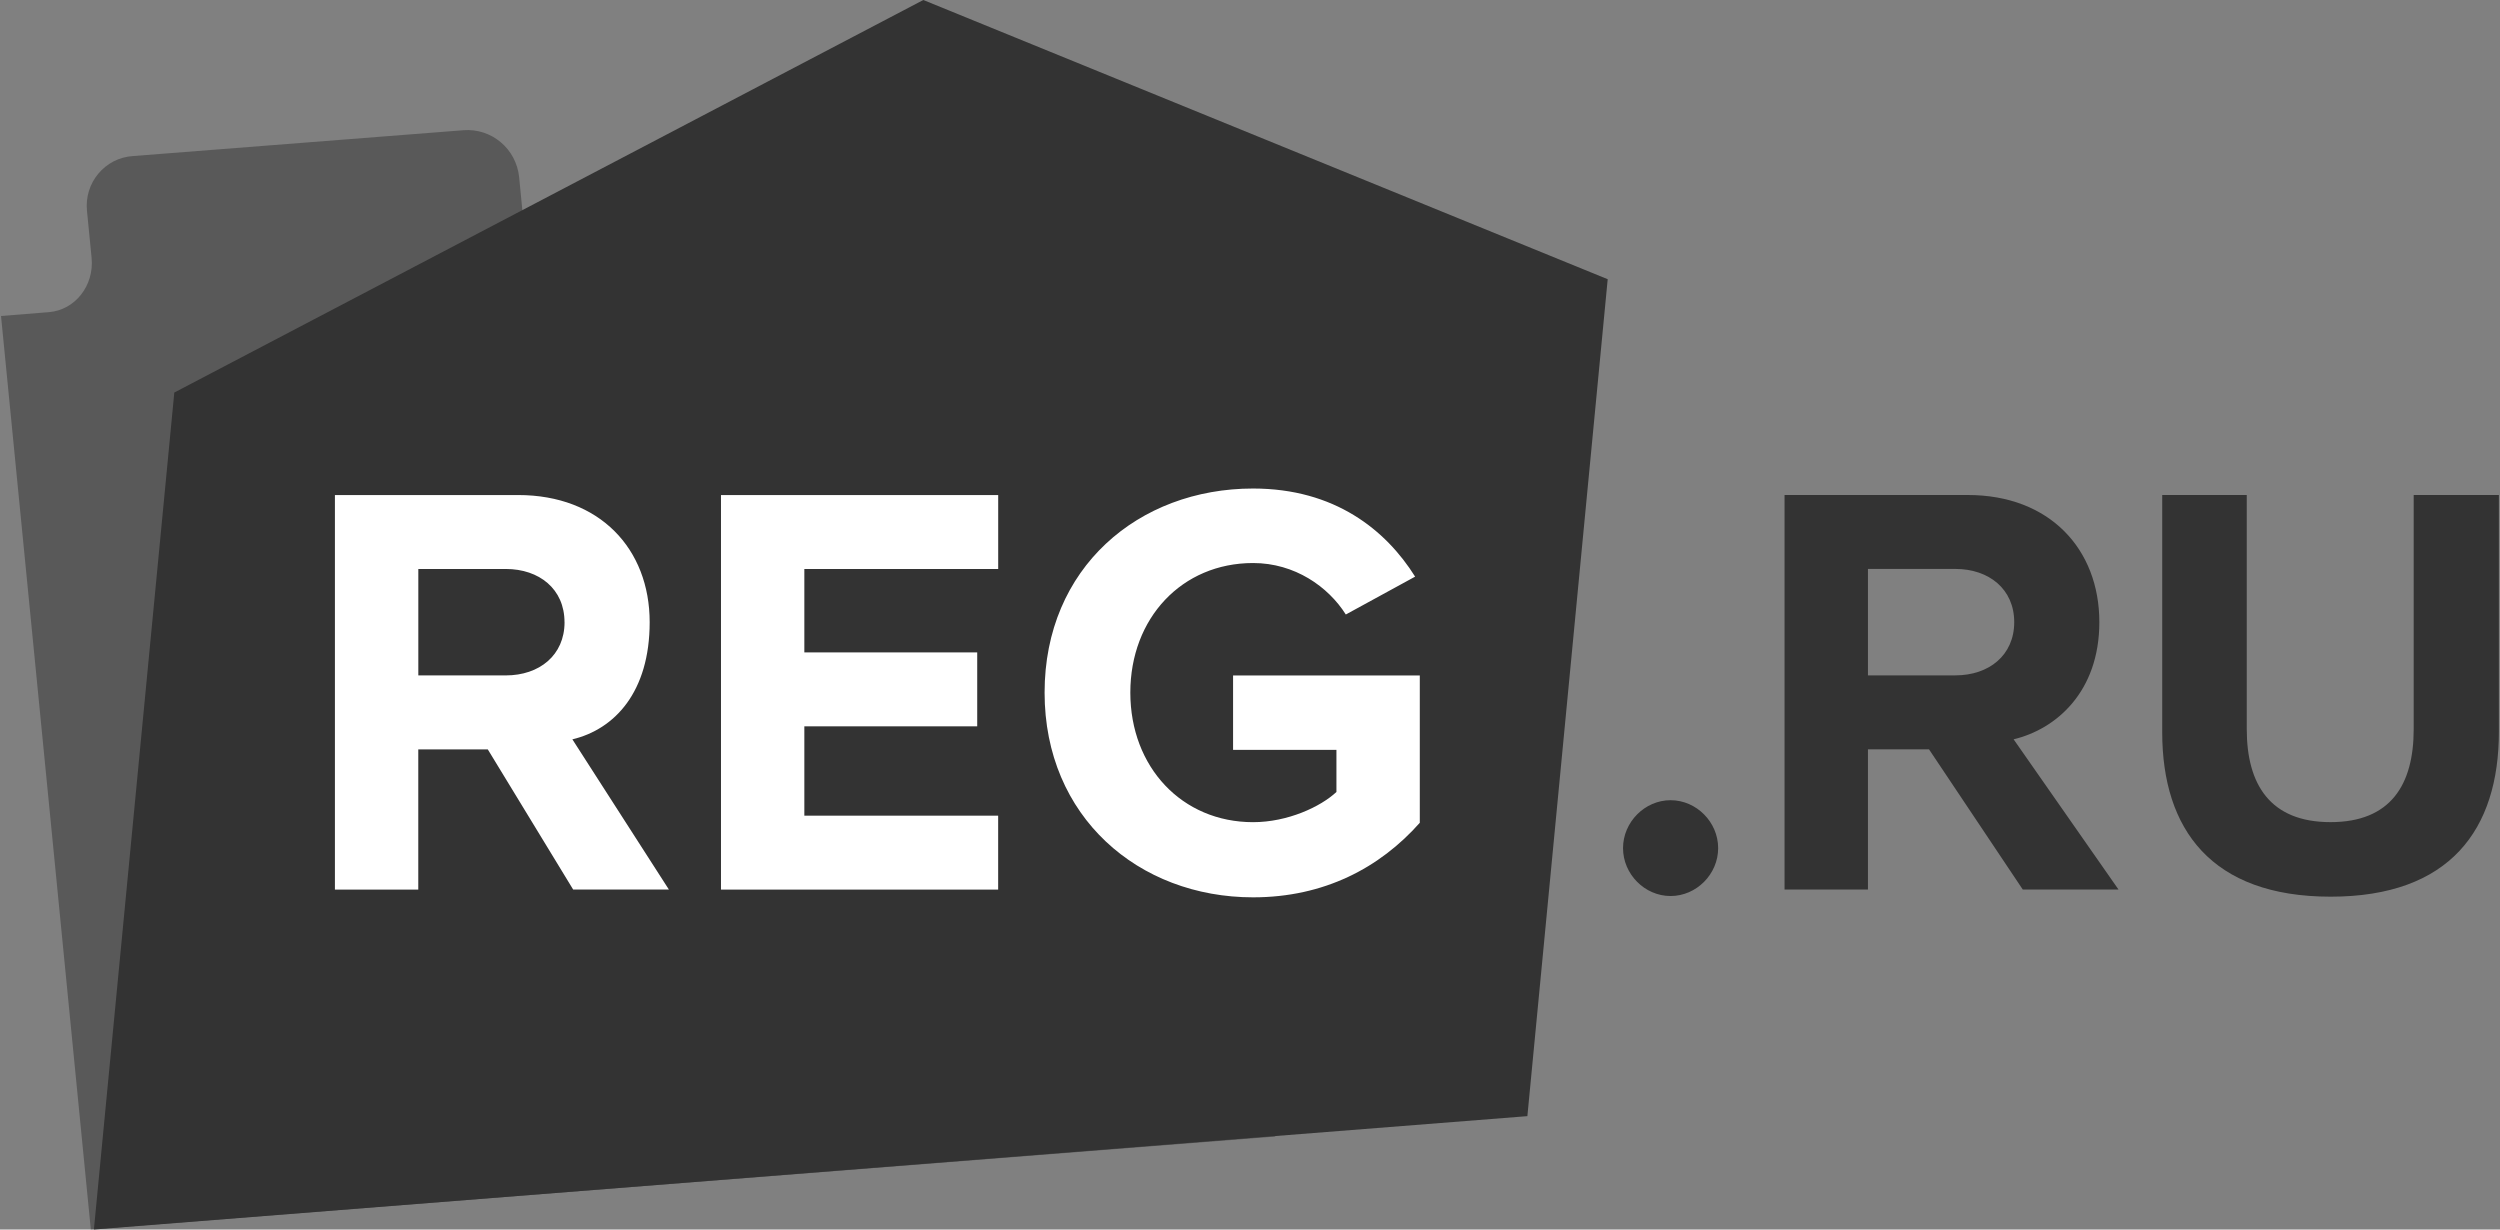 <svg width="61" height="30" viewBox="0 0 61 30" fill="none" xmlns="http://www.w3.org/2000/svg">
<rect x="0" y="0" width="61" height="30" fill="#808080" stroke="none"/>
<g clip-path="url(#clip0_2180_8589)">
<path opacity="0.5" d="M16.872 28.848L2.216 29.999L0.025 7.71L1.19 7.617C1.832 7.566 2.302 6.969 2.235 6.29L2.122 5.141C2.106 4.98 2.122 4.817 2.169 4.663C2.216 4.508 2.294 4.364 2.397 4.24C2.5 4.116 2.627 4.013 2.77 3.939C2.913 3.865 3.07 3.821 3.23 3.809L11.315 3.177C11.643 3.153 11.967 3.258 12.219 3.471C12.471 3.683 12.631 3.986 12.666 4.315L12.778 5.462L12.899 6.699L17.043 6.373L32.367 6.61L33.897 25.261L31.108 27.732L16.872 28.848H16.872Z" fill="#333333"/>
<path d="M22.529 0L4.253 9.578L2.291 30L20.491 28.56L30.726 27.75L37.268 27.234L39.228 6.813L22.529 0Z" fill="#333333"/>
<path d="M13.986 21.706L11.902 18.285H10.206V21.706H8.172V12.079H12.642C14.634 12.079 15.852 13.393 15.852 15.182C15.852 16.885 14.997 17.794 13.966 18.04L16.321 21.705H13.986V21.706ZM13.774 15.181C13.774 14.373 13.158 13.883 12.342 13.883H10.207V16.48H12.342C13.158 16.48 13.775 15.99 13.775 15.181H13.774ZM17.592 21.706V12.079H24.356V13.883H19.626V15.918H23.844V17.722H19.626V19.902H24.355V21.706H17.591L17.592 21.706ZM25.488 16.899C25.488 13.854 27.78 11.92 30.575 11.92C32.566 11.92 33.814 12.93 34.529 14.07L32.838 14.994C32.41 14.316 31.593 13.738 30.575 13.738C28.84 13.738 27.58 15.081 27.58 16.899C27.58 18.718 28.841 20.061 30.575 20.061C31.42 20.061 32.223 19.685 32.609 19.324V18.296H30.087V16.482H34.643V20.076C33.669 21.174 32.309 21.895 30.575 21.895C27.781 21.895 25.488 19.932 25.488 16.9V16.899Z" fill="white"/>
<path d="M39.602 20.695C39.602 20.06 40.132 19.525 40.762 19.525C41.393 19.525 41.923 20.059 41.923 20.695C41.923 21.329 41.394 21.863 40.762 21.863C40.132 21.863 39.602 21.33 39.602 20.694V20.695ZM49.356 21.705L47.068 18.284H45.578V21.705H43.543V12.078H48.014C50.005 12.078 51.224 13.392 51.224 15.181C51.224 16.885 50.164 17.794 49.132 18.039L51.692 21.705H49.356V21.705ZM49.147 15.181C49.147 14.373 48.529 13.882 47.712 13.882H45.578V16.479H47.712C48.529 16.479 49.147 15.99 49.147 15.181H49.147ZM52.758 17.866V12.078H54.821V17.793C54.821 19.137 55.389 20.06 56.865 20.06C58.34 20.06 58.894 19.137 58.894 17.794V12.078H60.973V17.851C60.973 20.247 59.773 21.879 56.866 21.879C53.956 21.878 52.758 20.233 52.758 17.866L52.758 17.866Z" fill="#333333"/>
</g>
<defs>
<clipPath id="clip0_2180_8589">
<rect width="60.948" height="30" fill="white" transform="translate(0.025)"/>
</clipPath>
</defs>
</svg>
